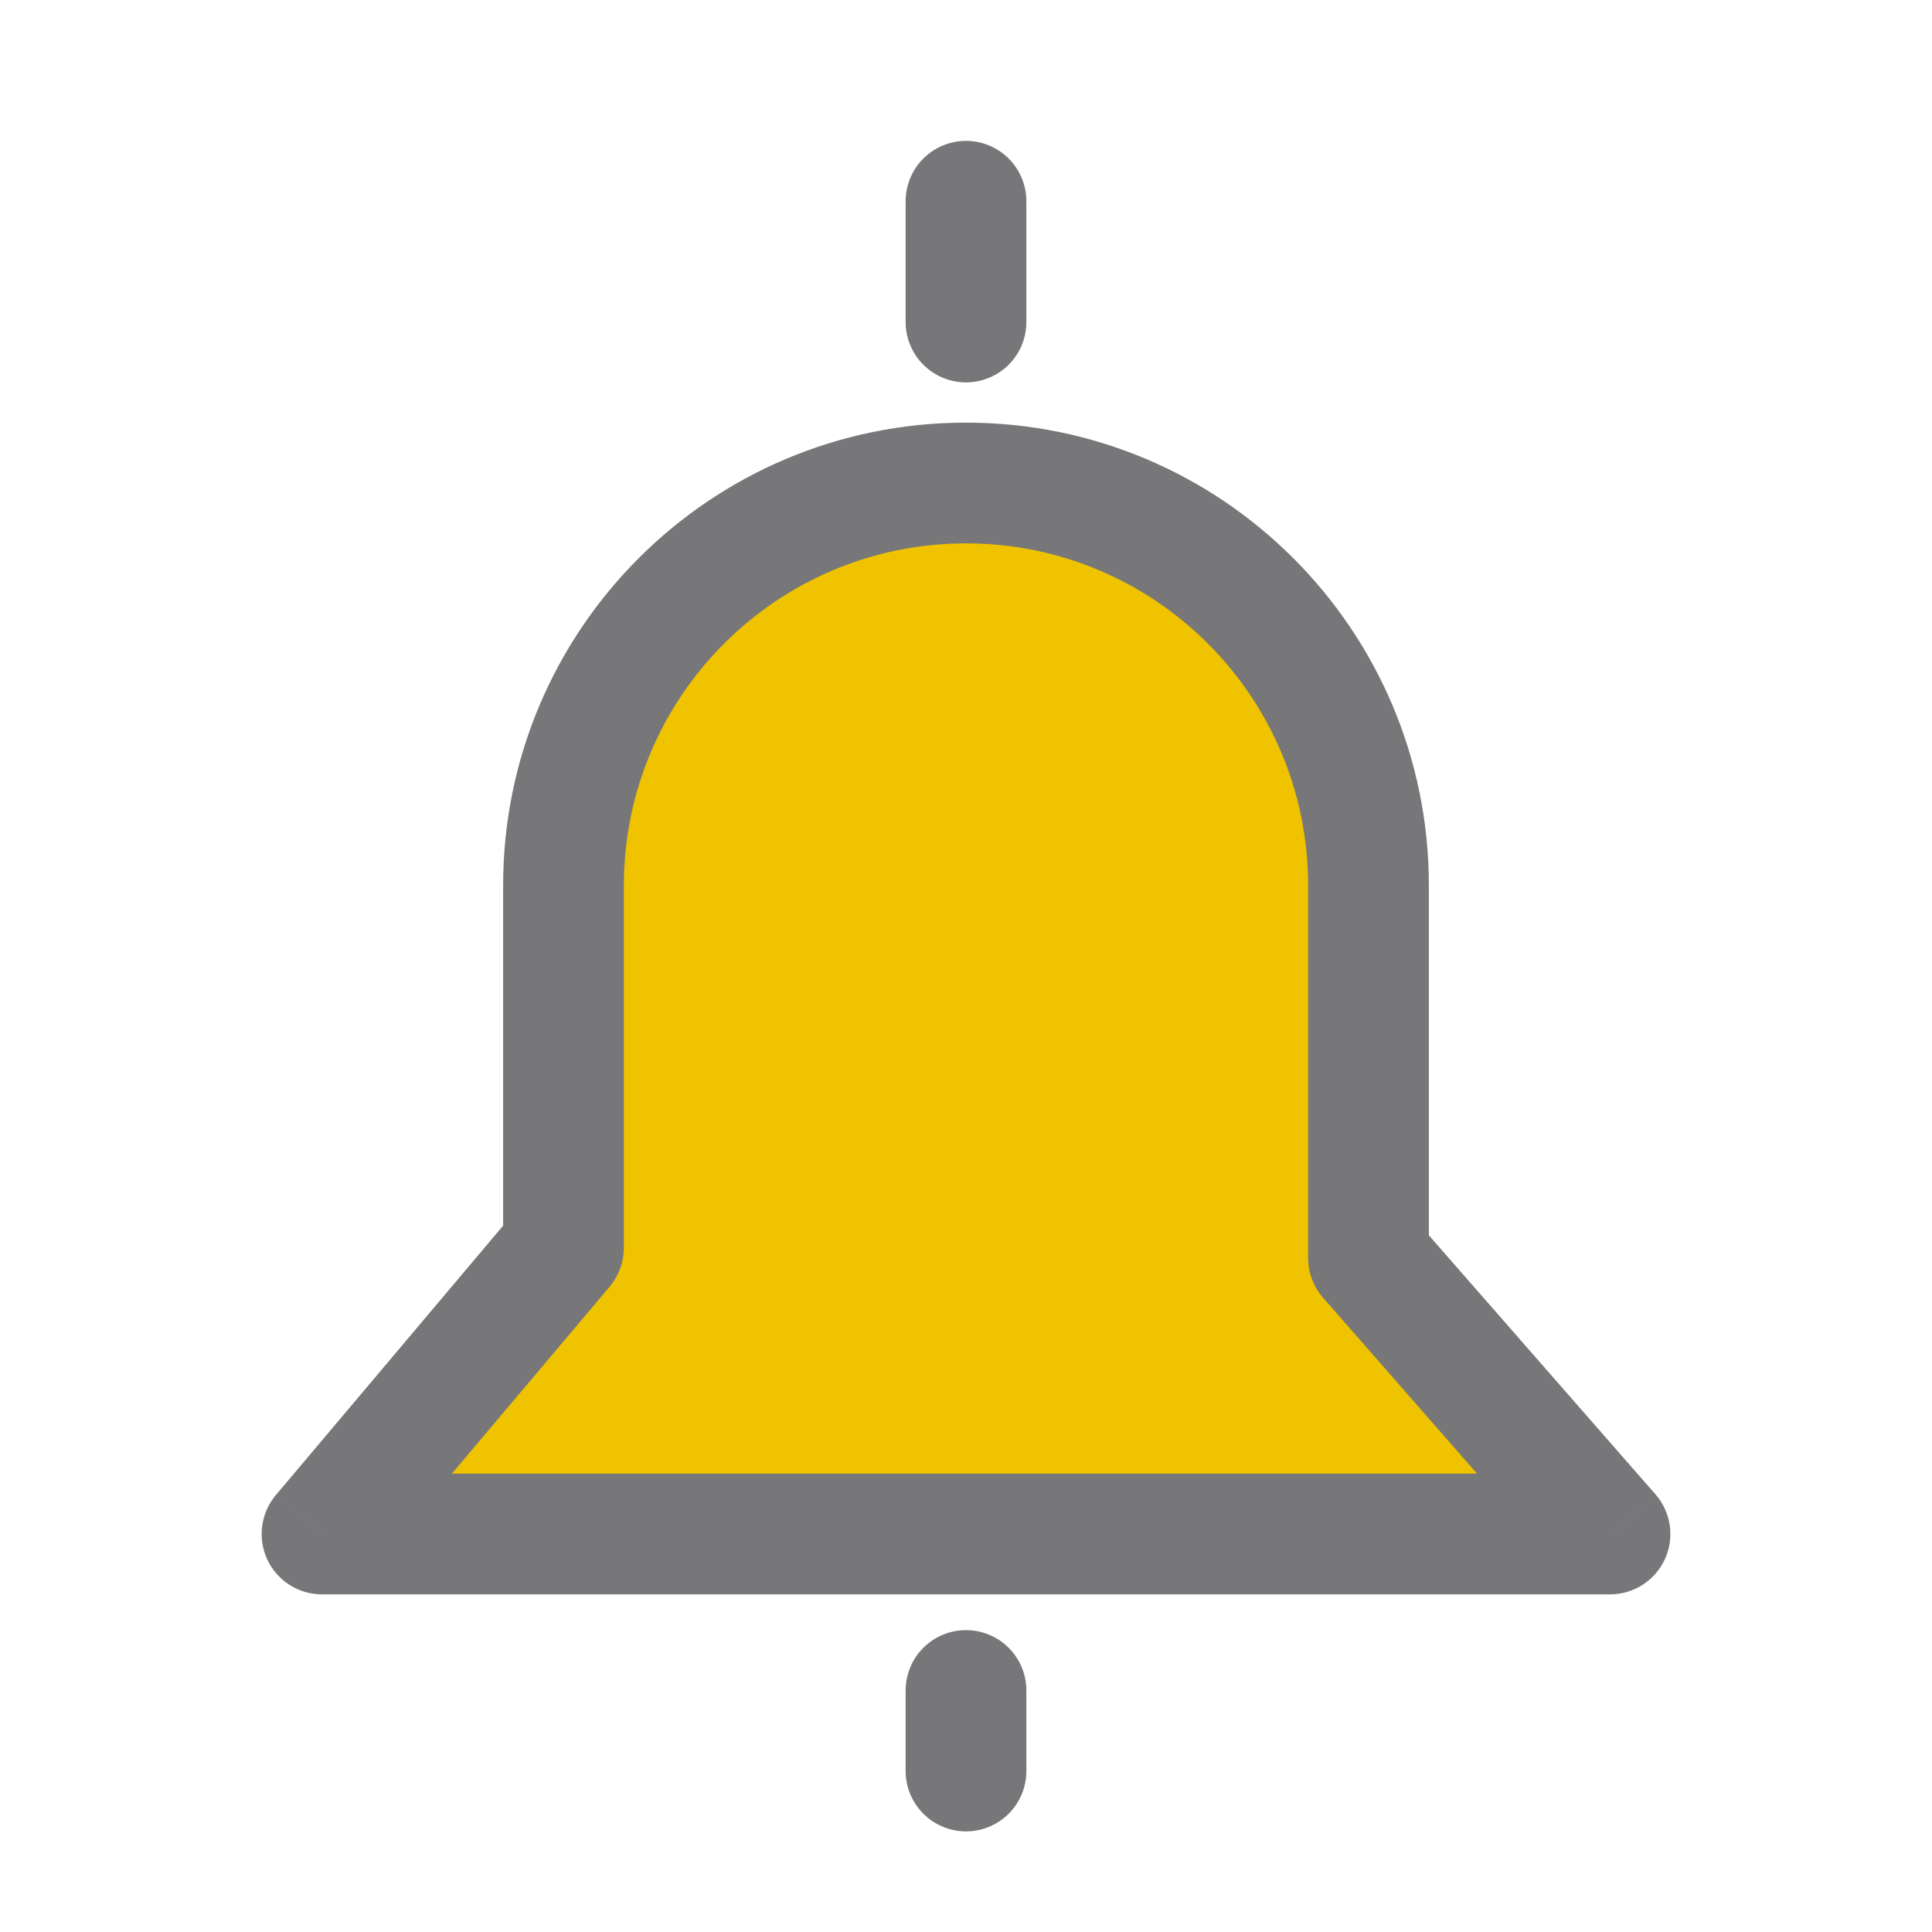 <svg width="24" height="24" viewBox="0 0 24 24" fill="none" xmlns="http://www.w3.org/2000/svg">
<path fill-rule="evenodd" clip-rule="evenodd" d="M12 6C9.239 6 7 8.239 7 11V15.5L4 19.056H20L17 15.627V11C17 8.239 14.761 6 12 6Z" fill="#EFC300"/>
<path d="M7 15.5L7.573 15.984C7.687 15.848 7.75 15.677 7.75 15.5H7ZM4 19.056L3.427 18.572C3.239 18.795 3.197 19.107 3.32 19.372C3.443 19.636 3.708 19.806 4 19.806V19.056ZM20 19.056V19.806C20.294 19.806 20.561 19.634 20.683 19.366C20.805 19.098 20.758 18.783 20.564 18.562L20 19.056ZM17 15.627H16.25C16.25 15.809 16.316 15.984 16.436 16.121L17 15.627ZM7.75 11C7.75 8.653 9.653 6.75 12 6.75V5.25C8.824 5.25 6.25 7.824 6.25 11H7.75ZM7.75 15.5V11H6.25V15.5H7.75ZM4.573 19.539L7.573 15.984L6.427 15.016L3.427 18.572L4.573 19.539ZM20 18.306H4V19.806H20V18.306ZM16.436 16.121L19.436 19.549L20.564 18.562L17.564 15.133L16.436 16.121ZM16.25 11V15.627H17.75V11H16.25ZM12 6.75C14.347 6.75 16.25 8.653 16.25 11H17.75C17.75 7.824 15.176 5.25 12 5.25V6.75Z" fill="#777779"/>
<path d="M12 4V2.5" stroke="#777779" stroke-width="1.5" stroke-linecap="round"/>
<path d="M12 22V21" stroke="#777779" stroke-width="1.5" stroke-linecap="round"/>
</svg>
